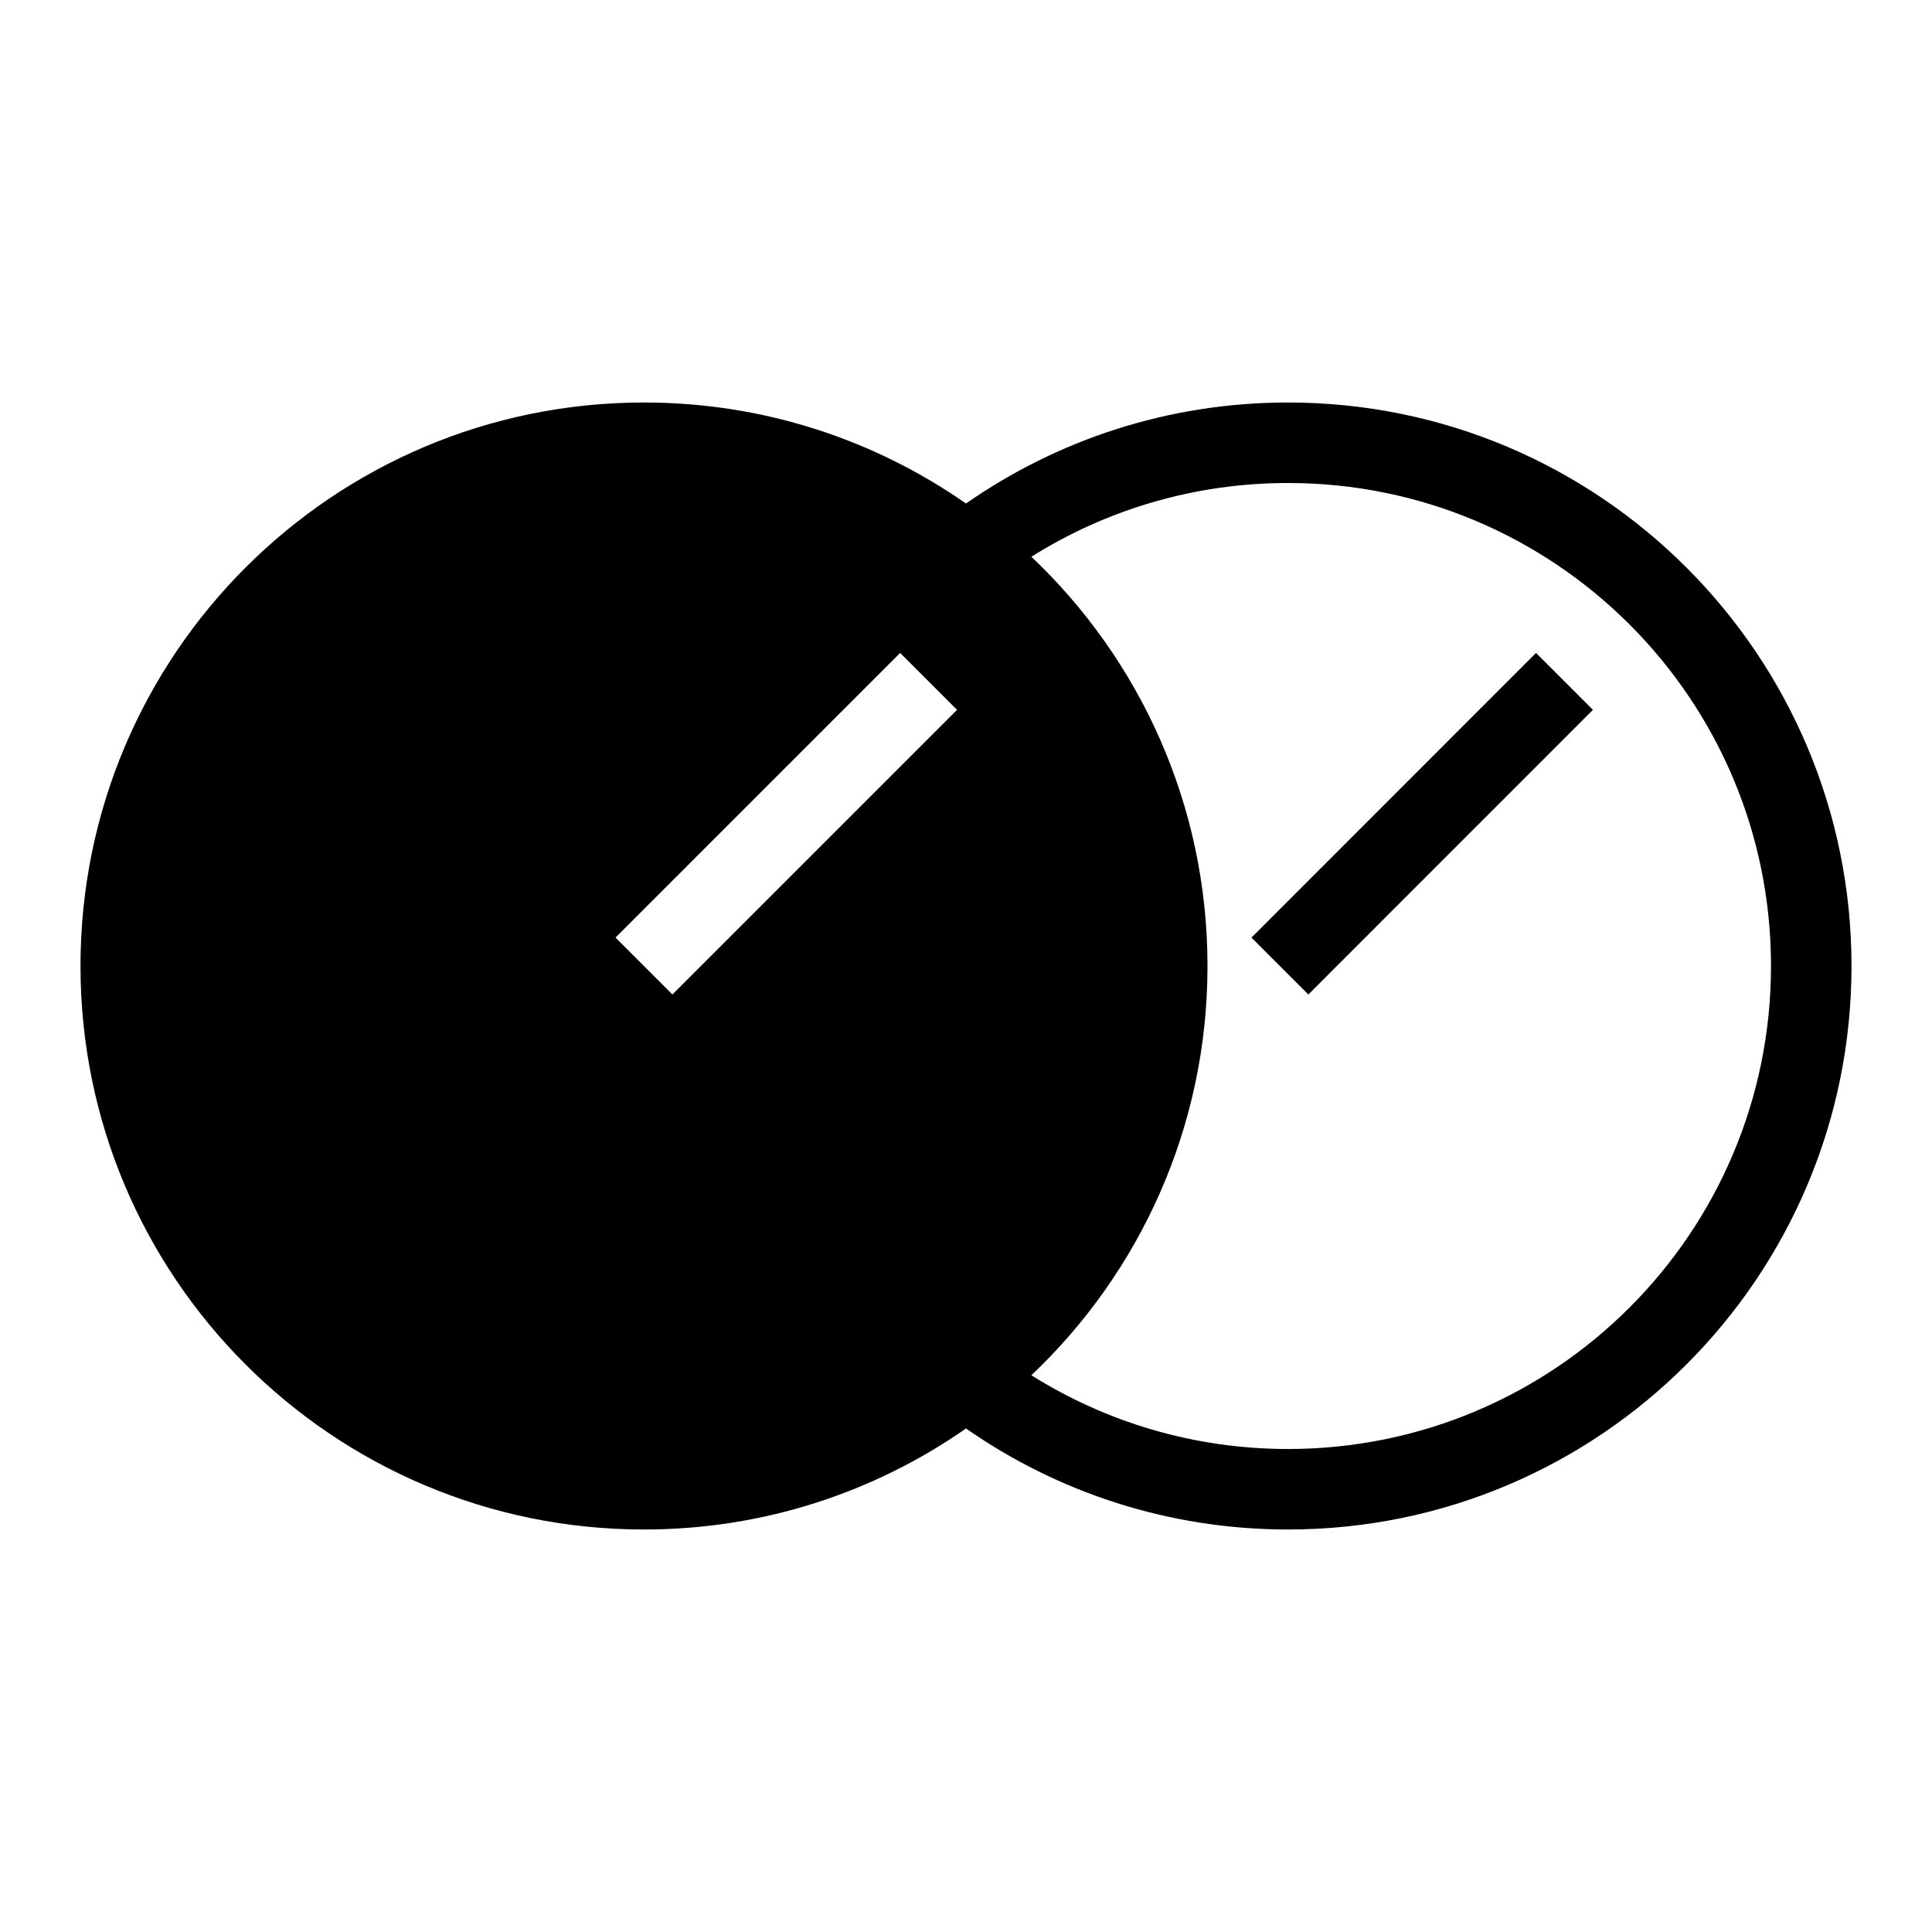 <svg fill="currentColor" height="24" viewBox="0 0 24 24" width="24" xmlns="http://www.w3.org/2000/svg"><g ><path d="m19.788 8.818-3.535 3.536-.707-.707 3.535-3.536z"/><path clip-rule="evenodd" d="m12 17.745c-1.134.791-2.513 1.255-4 1.255-3.866 0-7-3.134-7-7 0-3.866 3.134-7 7-7 1.487 0 2.866.464 4 1.255 1.134-.791 2.513-1.255 4-1.255 3.866 0 7 3.134 7 7 0 3.866-3.134 7-7 7-1.487 0-2.866-.464-4-1.255zm.812-.661c.924.58 2.017.916 3.188.916 3.314 0 6-2.686 6-6 0-3.314-2.686-6-6-6-1.171 0-2.264.336-3.188.916 1.347 1.276 2.188 3.082 2.188 5.084 0 2.002-.841 3.808-2.188 5.084zm-.923-8.266-3.536 3.536-.707-.707 3.536-3.536z" fill-rule="evenodd"/></g></svg>
